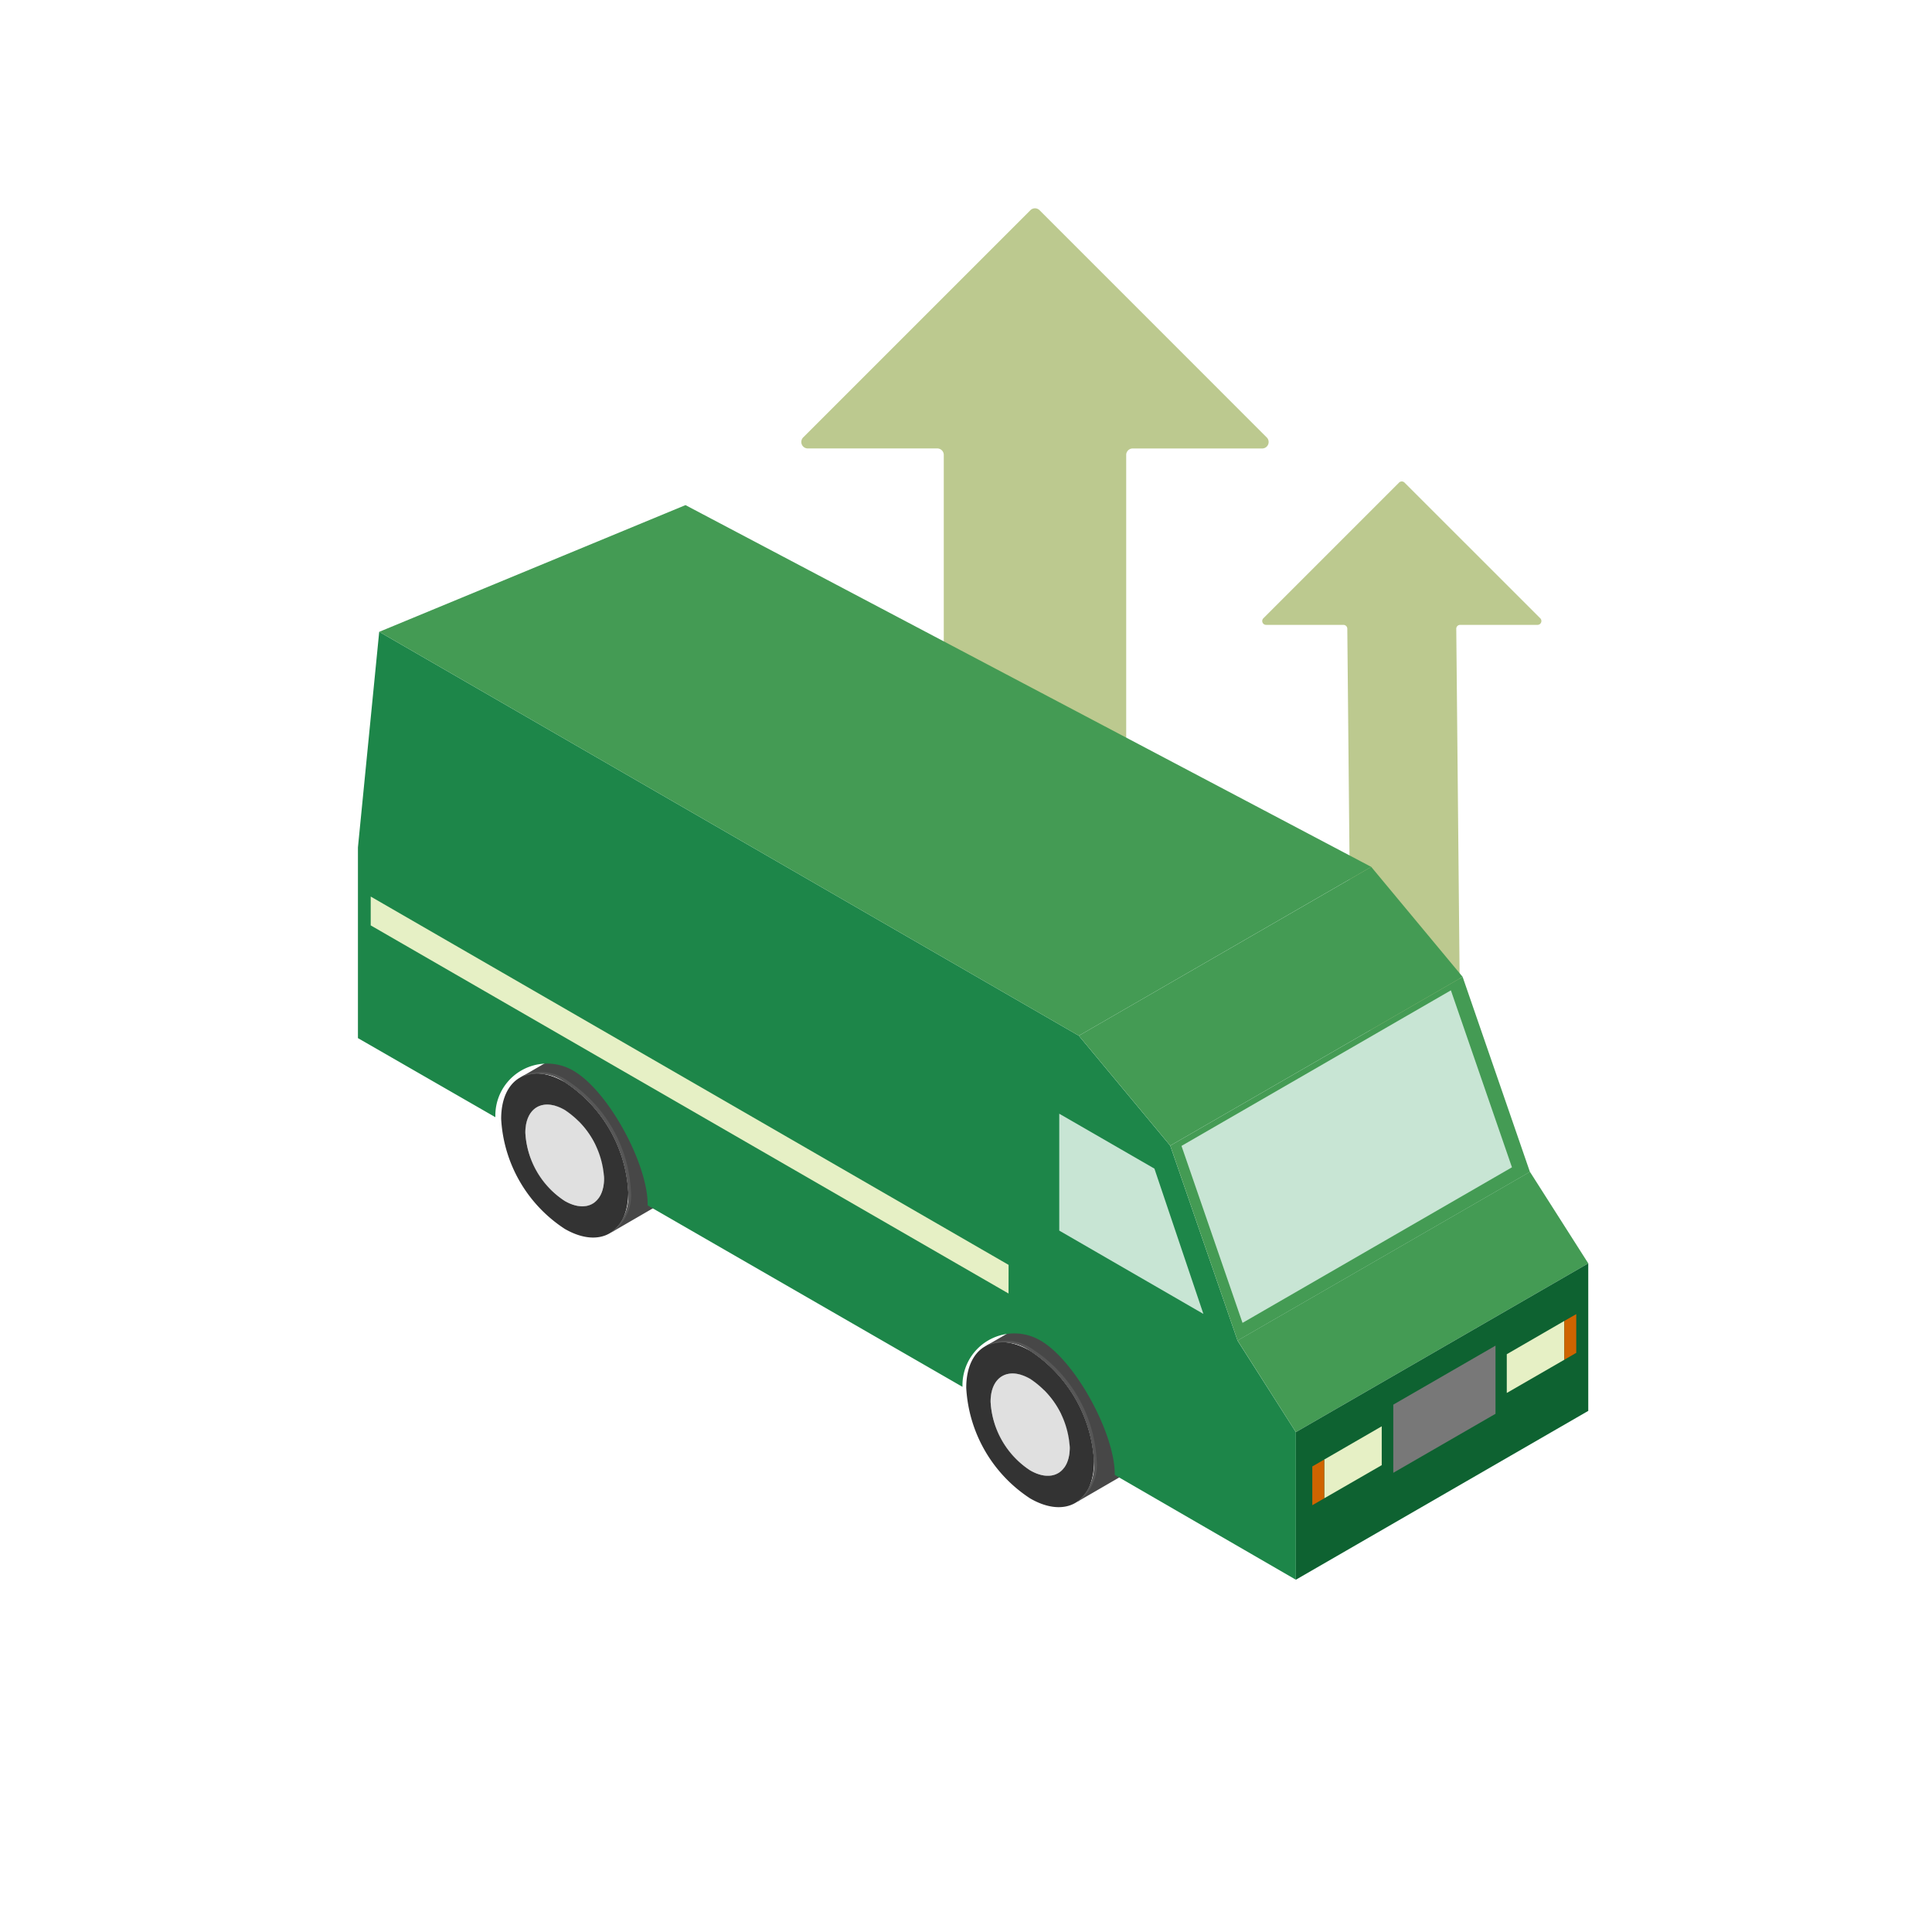 <svg xmlns="http://www.w3.org/2000/svg" width="97" height="97" viewBox="0 0 97 97">
  <g id="Group_4451" data-name="Group 4451" transform="translate(-775 -3384)">
    <rect id="Rectangle_2401" data-name="Rectangle 2401" width="97" height="97" transform="translate(775 3384)" fill="none"/>
    <g id="Group_4452" data-name="Group 4452" transform="translate(5.068 5.649)">
      <path id="Path_3546" data-name="Path 3546" d="M16.639,12.058h6.5a.325.325,0,0,0,.231-.556L11.964.094a.325.325,0,0,0-.458,0L.1,11.5a.325.325,0,0,0,.231.556h6.5a.325.325,0,0,1,.325.325V34.059h9.159V12.383A.325.325,0,0,1,16.639,12.058Z" transform="translate(810.16 3388.81)" fill="#bcc98f"/>
      <path id="Path_3547" data-name="Path 3547" d="M9.939,7.2h3.884a.194.194,0,0,0,.138-.332L7.146.056a.194.194,0,0,0-.274,0L.058,6.871A.194.194,0,0,0,.2,7.2H4.08a.194.194,0,0,1,.194.194l.194,20.152H9.939L9.745,7.4A.194.194,0,0,1,9.939,7.2Z" transform="translate(833.302 3402.524)" fill="#bcc98f"/>
      <g id="Group_4450" data-name="Group 4450" transform="translate(787.903 3403.709)">
        <g id="Group_4417" data-name="Group 4417" transform="translate(30.543 40.336)">
          <path id="Path_3435" data-name="Path 3435" d="M-73.2,231.478c0,2.051-1.436,2.88-3.208,1.855a7.088,7.088,0,0,1-3.208-5.552c0-2.044,1.436-2.878,3.208-1.859A7.094,7.094,0,0,1-73.2,231.478Z" transform="translate(79.614 -223.796)" fill="#333"/>
          <path id="Path_3436" data-name="Path 3436" d="M-70.56,230.3a7.08,7.08,0,0,0-3.208-5.555A2.271,2.271,0,0,0-76,224.5h0l-2.95,1.706a2.267,2.267,0,0,1,2.251.228,7.094,7.094,0,0,1,3.208,5.556,2.321,2.321,0,0,1-.867,2.038h0l2.921-1.693h0A2.293,2.293,0,0,0-70.56,230.3Z" transform="translate(79.904 -224.307)" fill="#474747"/>
          <path id="Path_3437" data-name="Path 3437" d="M-73.357,231.428a7.081,7.081,0,0,0-3.207-5.555,2.278,2.278,0,0,0-2.228-.249l-.155.093a2.267,2.267,0,0,1,2.251.228,7.094,7.094,0,0,1,3.208,5.556,2.321,2.321,0,0,1-.867,2.038h0l.126-.079A2.255,2.255,0,0,0-73.357,231.428Z" transform="translate(79.904 -223.819)" fill="#575757"/>
          <path id="Path_3438" data-name="Path 3438" d="M-74.788,230.3c0,1.266-.89,1.782-1.987,1.148a4.4,4.4,0,0,1-1.987-3.443c0-1.267.889-1.783,1.987-1.15A4.406,4.406,0,0,1-74.788,230.3Z" transform="translate(79.983 -223.319)" fill="#919191"/>
          <path id="Path_3439" data-name="Path 3439" d="M-76.46,229.058c0,.444-.315.625-.7.406a1.554,1.554,0,0,1-.705-1.218c0-.446.317-.626.705-.408A1.559,1.559,0,0,1-76.46,229.058Z" transform="translate(80.371 -222.817)" fill="#707070"/>
          <path id="Path_3440" data-name="Path 3440" d="M-77.135,228.559c0,.112-.083.163-.185.1a.428.428,0,0,1-.186-.321c0-.113.083-.163.186-.1A.4.4,0,0,1-77.135,228.559Z" transform="translate(80.528 -222.615)" fill="#575757"/>
          <path id="Path_3441" data-name="Path 3441" d="M-76.993,228.416a.081.081,0,0,1-.033.049c-.049.024-.133-.019-.185-.1s-.053-.192,0-.215a.066.066,0,0,1,.036-.014.24.24,0,0,0,.033.166A.2.2,0,0,0-76.993,228.416Z" transform="translate(80.638 -222.648)" fill="#4f4f4f"/>
          <path id="Path_3442" data-name="Path 3442" d="M-77.014,228.416a.2.2,0,0,1-.149-.116.24.24,0,0,1-.033-.166.232.232,0,0,1,.149.118A.218.218,0,0,1-77.014,228.416Z" transform="translate(80.66 -222.648)" fill="#2b2b2b"/>
          <path id="Path_3443" data-name="Path 3443" d="M-77,228.919a.11.11,0,0,1-.032.05c-.05.026-.133-.019-.188-.1s-.05-.189,0-.222a.058.058,0,0,1,.037-.006.239.239,0,0,0,.036.168A.193.193,0,0,0-77,228.919Z" transform="translate(80.636 -222.431)" fill="#4f4f4f"/>
          <path id="Path_3444" data-name="Path 3444" d="M-77.021,228.918a.193.193,0,0,1-.146-.115.239.239,0,0,1-.036-.168.207.207,0,0,1,.151.113A.253.253,0,0,1-77.021,228.918Z" transform="translate(80.657 -222.431)" fill="#2b2b2b"/>
          <path id="Path_3445" data-name="Path 3445" d="M-77.434,228.657a.073.073,0,0,1-.036.052c-.05.026-.133-.017-.182-.11s-.052-.182,0-.215a.1.1,0,0,1,.037,0,.243.243,0,0,0,.032.169A.206.206,0,0,0-77.434,228.657Z" transform="translate(80.447 -222.542)" fill="#4f4f4f"/>
          <path id="Path_3446" data-name="Path 3446" d="M-77.456,228.657a.206.206,0,0,1-.149-.109.243.243,0,0,1-.032-.169.192.192,0,0,1,.146.116A.214.214,0,0,1-77.456,228.657Z" transform="translate(80.469 -222.542)" fill="#2b2b2b"/>
          <path id="Path_3447" data-name="Path 3447" d="M-77.432,228.165a.068.068,0,0,1-.03.044c-.052.033-.138-.02-.186-.1s-.053-.189,0-.219a.076.076,0,0,1,.037-.01.215.215,0,0,0,.034.165A.208.208,0,0,0-77.432,228.165Z" transform="translate(80.449 -222.761)" fill="#4f4f4f"/>
          <path id="Path_3448" data-name="Path 3448" d="M-77.453,228.165a.208.208,0,0,1-.146-.125.215.215,0,0,1-.034-.165.207.207,0,0,1,.149.122A.224.224,0,0,1-77.453,228.165Z" transform="translate(80.47 -222.761)" fill="#2b2b2b"/>
          <path id="Path_3449" data-name="Path 3449" d="M-76.559,227.628a.446.446,0,0,1-.606.044,1.6,1.6,0,0,1-.7-1.074,1,1,0,0,1,.209.042,1.568,1.568,0,0,0,.662.906A.566.566,0,0,0-76.559,227.628Z" transform="translate(80.373 -223.314)" fill="#575757"/>
          <path id="Path_3450" data-name="Path 3450" d="M-76.533,227.386a.573.573,0,0,1-.089.229.566.566,0,0,1-.433-.082,1.568,1.568,0,0,1-.662-.906,1.915,1.915,0,0,1,.489.211A3.539,3.539,0,0,1-76.533,227.386Z" transform="translate(80.436 -223.301)" fill="#2b2b2b"/>
          <path id="Path_3451" data-name="Path 3451" d="M-75.987,230.193a1.058,1.058,0,0,1-.926.225c-.136-.417-.069-.783.191-.876a.02.02,0,0,1,.019-.009.862.862,0,0,0-.036.758A1.1,1.1,0,0,0-75.987,230.193Z" transform="translate(80.755 -222.042)" fill="#575757"/>
          <path id="Path_3452" data-name="Path 3452" d="M-75.894,230.039a.863.863,0,0,1-.146.159,1.1,1.1,0,0,1-.753.1.862.862,0,0,1,.036-.758C-76.5,229.461-76.143,229.675-75.894,230.039Z" transform="translate(80.808 -222.046)" fill="#2b2b2b"/>
          <path id="Path_3453" data-name="Path 3453" d="M-75.75,229.679c0,.03,0,.066,0,.1a1.538,1.538,0,0,1-.754-.993c-.1-.4.01-.7.245-.761a.752.752,0,0,0-.069.639,1.65,1.65,0,0,0,.578.889C-75.753,229.593-75.75,229.634-75.75,229.679Z" transform="translate(80.945 -222.697)" fill="#575757"/>
          <path id="Path_3454" data-name="Path 3454" d="M-75.806,229.556a1.65,1.65,0,0,1-.578-.889.752.752,0,0,1,.069-.639.2.2,0,0,1,.083-.016A3.958,3.958,0,0,1-75.806,229.556Z" transform="translate(80.998 -222.701)" fill="#2b2b2b"/>
          <path id="Path_3455" data-name="Path 3455" d="M-77.413,229.914a.584.584,0,0,1-.067.228,4.576,4.576,0,0,1-1.082-1.623.5.5,0,0,1,.221,0A4.684,4.684,0,0,0-77.413,229.914Z" transform="translate(80.07 -222.488)" fill="#575757"/>
          <path id="Path_3456" data-name="Path 3456" d="M-77.48,229.911a4.684,4.684,0,0,1-.929-1.4,1.131,1.131,0,0,1,.675.528A1.418,1.418,0,0,1-77.48,229.911Z" transform="translate(80.136 -222.485)" fill="#2b2b2b"/>
          <path id="Path_3457" data-name="Path 3457" d="M-78.055,228.056c-.148.189-.424.185-.7-.023,0-.037,0-.067,0-.1a1.5,1.5,0,0,1,.433-1.181c.01.009.02.026.027.032a1.689,1.689,0,0,0-.288,1.023c0,.032,0,.069,0,.1A.618.618,0,0,0-78.055,228.056Z" transform="translate(79.983 -223.247)" fill="#575757"/>
          <path id="Path_3458" data-name="Path 3458" d="M-78.041,227.915a.541.541,0,0,1-.066.132.618.618,0,0,1-.533-.145c0-.034,0-.072,0-.1a1.689,1.689,0,0,1,.288-1.023A1.346,1.346,0,0,1-78.041,227.915Z" transform="translate(80.035 -223.238)" fill="#2b2b2b"/>
          <path id="Path_3459" data-name="Path 3459" d="M-74.788,230.3c0,1.266-.89,1.782-1.987,1.148a4.4,4.4,0,0,1-1.987-3.443c0-1.267.889-1.783,1.987-1.15A4.406,4.406,0,0,1-74.788,230.3Z" transform="translate(79.983 -223.319)" fill="#e0e0e0"/>
        </g>
        <g id="Group_4418" data-name="Group 4418" transform="translate(7.191 26.853)">
          <path id="Path_3460" data-name="Path 3460" d="M-92.446,220.331c0,2.04-1.43,2.864-3.192,1.845a7.049,7.049,0,0,1-3.19-5.521c0-2.033,1.428-2.863,3.19-1.849A7.056,7.056,0,0,1-92.446,220.331Z" transform="translate(98.828 -212.69)" fill="#333"/>
          <path id="Path_3461" data-name="Path 3461" d="M-89.821,219.155a7.039,7.039,0,0,0-3.19-5.524,2.256,2.256,0,0,0-2.214-.248h0l-2.932,1.7a2.248,2.248,0,0,1,2.237.227,7.056,7.056,0,0,1,3.192,5.526,2.307,2.307,0,0,1-.864,2.027h0l2.905-1.684h0A2.277,2.277,0,0,0-89.821,219.155Z" transform="translate(99.113 -213.193)" fill="#474747"/>
          <path id="Path_3462" data-name="Path 3462" d="M-92.6,220.281a7.037,7.037,0,0,0-3.19-5.524,2.268,2.268,0,0,0-2.214-.249l-.154.094a2.248,2.248,0,0,1,2.237.227,7.056,7.056,0,0,1,3.192,5.526,2.307,2.307,0,0,1-.864,2.027h0l.127-.078A2.246,2.246,0,0,0-92.6,220.281Z" transform="translate(99.113 -212.713)" fill="#575757"/>
          <path id="Path_3463" data-name="Path 3463" d="M-94.024,219.167c0,1.257-.884,1.772-1.976,1.14a4.37,4.37,0,0,1-1.976-3.423c0-1.262.884-1.773,1.976-1.145A4.383,4.383,0,0,1-94.024,219.167Z" transform="translate(99.191 -212.223)" fill="#919191"/>
          <path id="Path_3464" data-name="Path 3464" d="M-95.683,217.937c0,.442-.312.622-.7.4a1.544,1.544,0,0,1-.7-1.212c0-.443.314-.623.7-.408A1.552,1.552,0,0,1-95.683,217.937Z" transform="translate(99.571 -211.73)" fill="#707070"/>
          <path id="Path_3465" data-name="Path 3465" d="M-96.35,217.443c0,.111-.084.161-.185.1a.421.421,0,0,1-.184-.318c0-.113.081-.164.184-.1A.4.4,0,0,1-96.35,217.443Z" transform="translate(99.726 -211.531)" fill="#575757"/>
          <path id="Path_3466" data-name="Path 3466" d="M-96.207,217.3a.087.087,0,0,1-.034.048c-.048.024-.133-.02-.184-.1s-.051-.191,0-.215a.083.083,0,0,1,.036-.013.233.233,0,0,0,.034.165A.2.2,0,0,0-96.207,217.3Z" transform="translate(99.834 -211.564)" fill="#4f4f4f"/>
          <path id="Path_3467" data-name="Path 3467" d="M-96.228,217.3a.2.2,0,0,1-.148-.115.233.233,0,0,1-.034-.165.225.225,0,0,1,.148.117A.218.218,0,0,1-96.228,217.3Z" transform="translate(99.855 -211.564)" fill="#2b2b2b"/>
          <path id="Path_3468" data-name="Path 3468" d="M-96.214,217.8a.109.109,0,0,1-.033.05c-.048.026-.131-.02-.185-.1s-.05-.188,0-.221a.057.057,0,0,1,.037-.006.237.237,0,0,0,.036.167A.192.192,0,0,0-96.214,217.8Z" transform="translate(99.832 -211.35)" fill="#4f4f4f"/>
          <path id="Path_3469" data-name="Path 3469" d="M-96.235,217.8a.192.192,0,0,1-.145-.114.237.237,0,0,1-.036-.167.206.206,0,0,1,.148.113A.246.246,0,0,1-96.235,217.8Z" transform="translate(99.853 -211.35)" fill="#2b2b2b"/>
          <path id="Path_3470" data-name="Path 3470" d="M-96.65,217.542a.069.069,0,0,1-.034.05c-.05.027-.133-.016-.182-.108s-.05-.181,0-.214a.1.1,0,0,1,.037,0,.236.236,0,0,0,.033.168A.2.2,0,0,0-96.65,217.542Z" transform="translate(99.646 -211.459)" fill="#4f4f4f"/>
          <path id="Path_3471" data-name="Path 3471" d="M-96.671,217.542a.2.2,0,0,1-.147-.108.236.236,0,0,1-.033-.168.189.189,0,0,1,.145.115A.213.213,0,0,1-96.671,217.542Z" transform="translate(99.667 -211.459)" fill="#2b2b2b"/>
          <path id="Path_3472" data-name="Path 3472" d="M-96.646,217.049a.072.072,0,0,1-.031.043c-.05.034-.135-.019-.185-.1s-.051-.188,0-.218a.081.081,0,0,1,.038-.01.214.214,0,0,0,.034.164A.207.207,0,0,0-96.646,217.049Z" transform="translate(99.648 -211.674)" fill="#4f4f4f"/>
          <path id="Path_3473" data-name="Path 3473" d="M-96.667,217.049a.207.207,0,0,1-.145-.124.214.214,0,0,1-.034-.164.2.2,0,0,1,.147.121A.224.224,0,0,1-96.667,217.049Z" transform="translate(99.669 -211.674)" fill="#2b2b2b"/>
          <path id="Path_3474" data-name="Path 3474" d="M-95.78,216.507a.442.442,0,0,1-.6.046,1.592,1.592,0,0,1-.694-1.068.922.922,0,0,1,.21.041,1.557,1.557,0,0,0,.659.9A.551.551,0,0,0-95.78,216.507Z" transform="translate(99.573 -212.217)" fill="#575757"/>
          <path id="Path_3475" data-name="Path 3475" d="M-95.754,216.268a.525.525,0,0,1-.088.227.551.551,0,0,1-.429-.08,1.557,1.557,0,0,1-.659-.9,1.919,1.919,0,0,1,.485.208A3.5,3.5,0,0,1-95.754,216.268Z" transform="translate(99.636 -212.205)" fill="#2b2b2b"/>
          <path id="Path_3476" data-name="Path 3476" d="M-95.205,219.076a1.049,1.049,0,0,1-.921.222c-.137-.415-.068-.778.188-.87a.022.022,0,0,1,.02-.009.845.845,0,0,0-.036.753A1.091,1.091,0,0,0-95.205,219.076Z" transform="translate(99.948 -210.968)" fill="#575757"/>
          <path id="Path_3477" data-name="Path 3477" d="M-95.113,218.922a.851.851,0,0,1-.144.158,1.09,1.09,0,0,1-.748.1.845.845,0,0,1,.036-.753C-95.711,218.346-95.36,218.56-95.113,218.922Z" transform="translate(100 -210.973)" fill="#2b2b2b"/>
          <path id="Path_3478" data-name="Path 3478" d="M-94.969,218.556c0,.03,0,.066,0,.1a1.533,1.533,0,0,1-.75-.988c-.1-.4.01-.691.244-.758a.751.751,0,0,0-.068.637,1.647,1.647,0,0,0,.573.884C-94.97,218.47-94.969,218.51-94.969,218.556Z" transform="translate(100.135 -211.611)" fill="#575757"/>
          <path id="Path_3479" data-name="Path 3479" d="M-95.024,218.433a1.647,1.647,0,0,1-.573-.884.751.751,0,0,1,.068-.637.214.214,0,0,1,.083-.014A3.927,3.927,0,0,1-95.024,218.433Z" transform="translate(100.188 -211.616)" fill="#2b2b2b"/>
          <path id="Path_3480" data-name="Path 3480" d="M-96.632,218.792a.574.574,0,0,1-.068.225,4.564,4.564,0,0,1-1.076-1.612.5.5,0,0,1,.221,0A4.658,4.658,0,0,0-96.632,218.792Z" transform="translate(99.275 -211.406)" fill="#575757"/>
          <path id="Path_3481" data-name="Path 3481" d="M-96.7,218.789a4.658,4.658,0,0,1-.924-1.391,1.125,1.125,0,0,1,.671.525A1.407,1.407,0,0,1-96.7,218.789Z" transform="translate(99.341 -211.403)" fill="#2b2b2b"/>
          <path id="Path_3482" data-name="Path 3482" d="M-97.273,216.935c-.145.188-.421.184-.7-.024,0-.036,0-.066,0-.1a1.5,1.5,0,0,1,.432-1.175.283.283,0,0,0,.027.03,1.684,1.684,0,0,0-.287,1.019c0,.031,0,.068,0,.1A.61.61,0,0,0-97.273,216.935Z" transform="translate(99.191 -212.151)" fill="#575757"/>
          <path id="Path_3483" data-name="Path 3483" d="M-97.258,216.795a.566.566,0,0,1-.067.131.61.61,0,0,1-.529-.145c0-.033,0-.07,0-.1a1.684,1.684,0,0,1,.287-1.019A1.345,1.345,0,0,1-97.258,216.795Z" transform="translate(99.242 -212.142)" fill="#2b2b2b"/>
          <path id="Path_3484" data-name="Path 3484" d="M-94.024,219.167c0,1.257-.884,1.772-1.976,1.14a4.37,4.37,0,0,1-1.976-3.423c0-1.262.884-1.773,1.976-1.145A4.383,4.383,0,0,1-94.024,219.167Z" transform="translate(99.191 -212.223)" fill="#e0e0e0"/>
        </g>
        <path id="Path_3485" data-name="Path 3485" d="M-58.137,243.392v-7.41l-2.927-4.594-3.38-9.789-4.59-5.52L-104.159,195.8l-1.068,10.826V216.2l6.9,3.97c0-.017,0-.035,0-.052a2.6,2.6,0,0,1,3.915-2.282c1.766,1.019,3.731,4.674,3.731,6.713,0,.017,0,.032,0,.05l15.806,9.109c0-.015,0-.029,0-.043a2.6,2.6,0,0,1,3.915-2.282c1.766,1.019,3.731,4.674,3.731,6.713,0,.012,0,.022,0,.035Z" transform="translate(105.227 -189.437)" fill="#1d8649"/>
        <path id="Path_3487" data-name="Path 3487" d="M-69.082,225.716l-7.237-4.183v-5.869l4.778,2.757Z" transform="translate(111.53 -185.106)" fill="#c8e5d4"/>
        <path id="Path_3488" data-name="Path 3488" d="M-54.544,209.063-88.973,190.9l-15.377,6.362,35.125,20.279Z" transform="translate(105.418 -190.898)" fill="#449b54"/>
        <path id="Path_3489" data-name="Path 3489" d="M-56.243,211.01l-14.679,8.475-4.59-5.519,14.681-8.476Z" transform="translate(111.706 -187.324)" fill="#449b54"/>
        <path id="Path_3490" data-name="Path 3490" d="M-53.685,219.816l-14.679,8.47-3.379-9.789,14.679-8.475Z" transform="translate(112.527 -186.336)" fill="#449b54"/>
        <path id="Path_3492" data-name="Path 3492" d="M-54.688,219.464l-13.528,7.811-3.064-8.885,13.526-7.811Z" transform="translate(112.628 -186.215)" fill="#c8e5d4"/>
        <path id="Path_3493" data-name="Path 3493" d="M-51.361,222.655l-14.681,8.473-2.927-4.6,14.679-8.47Z" transform="translate(113.132 -184.583)" fill="#449b54"/>
        <path id="Path_3494" data-name="Path 3494" d="M-51.885,229.239l-14.681,8.477v-7.41l14.681-8.473Z" transform="translate(113.656 -183.761)" fill="#0e6231"/>
        <path id="Path_3495" data-name="Path 3495" d="M-62.509,230.5l-2.886,1.664v-1.946l2.886-1.669Z" transform="translate(113.911 -182.297)" fill="#e6f0c5"/>
        <path id="Path_3496" data-name="Path 3496" d="M-57.418,228.647l-5.132,2.962v-3.422l5.132-2.962Z" transform="translate(114.532 -183.022)" fill="#787878"/>
        <path id="Path_3497" data-name="Path 3497" d="M-65.287,231.866l-.6.347v-1.947l.6-.346Z" transform="translate(113.803 -181.998)" fill="#cf6400"/>
        <path id="Path_3498" data-name="Path 3498" d="M-54.985,226.156l-2.887,1.667v-1.946l2.887-1.67Z" transform="translate(115.552 -183.244)" fill="#e6f0c5"/>
        <path id="Path_3499" data-name="Path 3499" d="M-54.9,225.869l-.6.348v-1.95l.6-.342Z" transform="translate(116.068 -183.305)" fill="#cf6400"/>
        <path id="Path_3500" data-name="Path 3500" d="M-72.676,226.644-104.7,208.161v-1.448l32.027,18.493Z" transform="translate(105.341 -187.058)" fill="#e6f0c5"/>
      </g>
    </g>
  </g>
</svg>
